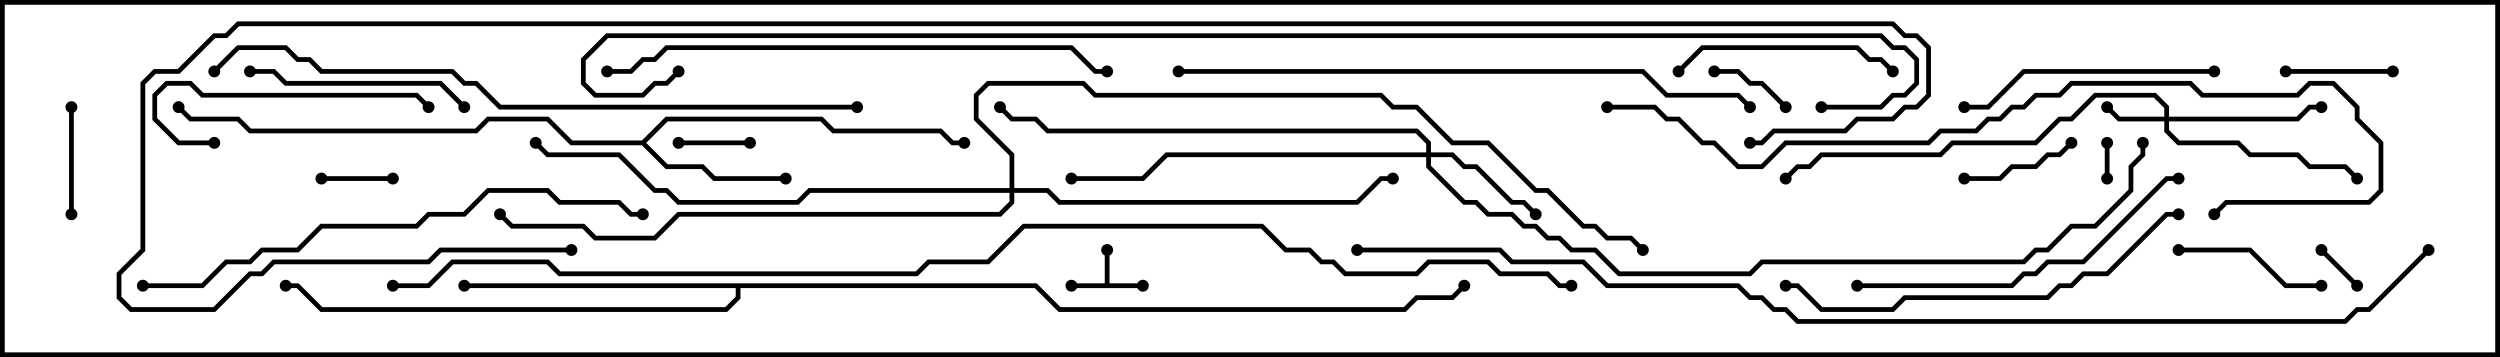 <svg version="1.1" width="105" height="15" xmlns="http://www.w3.org/2000/svg"><path d="M46.4,11.9L46.4,10.5L46.6,10.5L46.6,11.9L48,11.9L48,12.1L45,12.1L45,11.9z" stroke="none"/><path d="M26.959,5.9L27.959,4.9L34.541,4.9L35.041,5.4L39.541,5.4L40.041,5.9L40.5,5.9L40.5,6.1L39.959,6.1L39.459,5.6L34.959,5.6L34.459,5.1L28.041,5.1L27.141,6L28.041,6.9L29.541,6.9L30.041,7.4L33,7.4L33,7.6L29.959,7.6L29.459,7.1L27.959,7.1L26.959,6.1L23.959,6.1L22.959,5.1L20.541,5.1L20.041,5.6L10.459,5.6L9.959,5.1L7.959,5.1L7.429,4.571L7.571,4.429L8.041,4.9L10.041,4.9L10.541,5.4L19.959,5.4L20.459,4.9L23.041,4.9L24.041,5.9z" stroke="none"/><path d="M43.541,11.9L44.541,12.9L58.959,12.9L59.459,12.4L60.959,12.4L61.429,11.929L61.571,12.071L61.041,12.6L59.541,12.6L59.041,13.1L44.459,13.1L43.459,12.1L31.1,12.1L31.1,12.541L30.541,13.1L13.459,13.1L12.459,12.1L12,12.1L12,11.9L12.541,11.9L13.541,12.9L30.459,12.9L30.9,12.459L30.9,12.1L19.5,12.1L19.5,11.9z" stroke="none"/><path d="M90.9,4.9L90.9,4.541L90.459,4.1L88.041,4.1L87.041,5.1L86.541,5.1L85.541,6.1L82.041,6.1L81.541,6.6L76.541,6.6L76.041,7.1L75.541,7.1L75.071,7.571L74.929,7.429L75.459,6.9L75.959,6.9L76.459,6.4L81.459,6.4L81.959,5.9L85.459,5.9L86.459,4.9L86.959,4.9L87.959,3.9L90.541,3.9L91.1,4.459L91.1,4.9L96.459,4.9L96.959,4.4L97.5,4.4L97.5,4.6L97.041,4.6L96.541,5.1L91.1,5.1L91.1,5.459L91.541,5.9L94.041,5.9L94.541,6.4L96.541,6.4L97.041,6.9L98.541,6.9L99.071,7.429L98.929,7.571L98.459,7.1L96.959,7.1L96.459,6.6L94.459,6.6L93.959,6.1L91.459,6.1L90.9,5.541L90.9,5.1L88.959,5.1L88.429,4.571L88.571,4.429L89.041,4.9z" stroke="none"/><path d="M59.9,6.4L59.9,6.041L59.459,5.6L43.959,5.6L43.459,5.1L42.459,5.1L41.929,4.571L42.071,4.429L42.541,4.9L43.541,4.9L44.041,5.4L59.541,5.4L60.1,5.959L60.1,6.4L61.041,6.4L61.541,6.9L62.041,6.9L63.541,8.4L64.041,8.4L64.571,8.929L64.429,9.071L63.959,8.6L63.459,8.6L61.959,7.1L61.459,7.1L60.959,6.6L60.1,6.6L60.1,6.959L61.541,8.4L62.041,8.4L62.541,8.9L63.541,8.9L64.041,9.4L64.541,9.4L65.041,9.9L65.541,9.9L66.041,10.4L67.041,10.4L68.041,11.4L73.459,11.4L73.959,10.9L84.959,10.9L85.459,10.4L85.959,10.4L86.959,9.4L87.959,9.4L89.4,7.959L89.4,6.959L89.9,6.459L89.9,6L90.1,6L90.1,6.541L89.6,7.041L89.6,8.041L88.041,9.6L87.041,9.6L86.041,10.6L85.541,10.6L85.041,11.1L74.041,11.1L73.541,11.6L67.959,11.6L66.959,10.6L65.959,10.6L65.459,10.1L64.959,10.1L64.459,9.6L63.959,9.6L63.459,9.1L62.459,9.1L61.959,8.6L61.459,8.6L59.9,7.041L59.9,6.6L49.041,6.6L48.041,7.6L45,7.6L45,7.4L47.959,7.4L48.959,6.4z" stroke="none"/><path d="M42.4,7.9L42.4,6.541L40.9,5.041L40.9,3.959L41.459,3.4L45.541,3.4L46.041,3.9L58.041,3.9L58.541,4.4L59.541,4.4L61.041,5.9L62.541,5.9L64.541,7.9L65.041,7.9L66.541,9.4L67.041,9.4L67.541,9.9L68.541,9.9L69.071,10.429L68.929,10.571L68.459,10.1L67.459,10.1L66.959,9.6L66.459,9.6L64.959,8.1L64.459,8.1L62.459,6.1L60.959,6.1L59.459,4.6L58.459,4.6L57.959,4.1L45.959,4.1L45.459,3.6L41.541,3.6L41.1,4.041L41.1,4.959L42.6,6.459L42.6,7.9L44.041,7.9L44.541,8.4L56.959,8.4L57.959,7.4L58.5,7.4L58.5,7.6L58.041,7.6L57.041,8.6L44.459,8.6L43.959,8.1L42.6,8.1L42.6,8.541L42.041,9.1L28.541,9.1L27.541,10.1L24.959,10.1L24.459,9.6L21.459,9.6L20.929,9.071L21.071,8.929L21.541,9.4L24.541,9.4L25.041,9.9L27.459,9.9L28.459,8.9L41.959,8.9L42.4,8.459L42.4,8.1L34.041,8.1L33.541,8.6L28.459,8.6L27.959,8.1L27.459,8.1L25.959,6.6L22.959,6.6L22.429,6.071L22.571,5.929L23.041,6.4L26.041,6.4L27.541,7.9L28.041,7.9L28.541,8.4L33.459,8.4L33.959,7.9z" stroke="none"/><path d="M88.4,6L88.6,6L88.6,7.5L88.4,7.5z" stroke="none"/><path d="M97.429,10.571L97.571,10.429L99.071,11.929L98.929,12.071z" stroke="none"/><path d="M16.5,7.4L16.5,7.6L13.5,7.6L13.5,7.4z" stroke="none"/><path d="M31.5,5.9L31.5,6.1L28.5,6.1L28.5,5.9z" stroke="none"/><path d="M72,3.1L72,2.9L73.041,2.9L73.541,3.4L74.041,3.4L75.071,4.429L74.929,4.571L73.959,3.6L73.459,3.6L72.959,3.1z" stroke="none"/><path d="M100.5,2.9L100.5,3.1L96,3.1L96,2.9z" stroke="none"/><path d="M2.9,4.5L3.1,4.5L3.1,9L2.9,9z" stroke="none"/><path d="M86.929,5.929L87.071,6.071L86.541,6.6L86.041,6.6L85.541,7.1L84.541,7.1L84.041,7.6L82.5,7.6L82.5,7.4L83.959,7.4L84.459,6.9L85.459,6.9L85.959,6.4L86.459,6.4z" stroke="none"/><path d="M97.5,11.9L97.5,12.1L95.959,12.1L94.459,10.6L91.5,10.6L91.5,10.4L94.541,10.4L96.041,11.9z" stroke="none"/><path d="M70.571,3.071L70.429,2.929L71.459,1.9L78.041,1.9L78.541,2.4L79.041,2.4L79.571,2.929L79.429,3.071L78.959,2.6L78.459,2.6L77.959,2.1L71.541,2.1z" stroke="none"/><path d="M9,5.9L9,6.1L7.459,6.1L6.4,5.041L6.4,3.959L6.959,3.4L8.041,3.4L8.541,3.9L17.541,3.9L18.071,4.429L17.929,4.571L17.459,4.1L8.459,4.1L7.959,3.6L7.041,3.6L6.6,4.041L6.6,4.959L7.541,5.9z" stroke="none"/><path d="M19.571,4.429L19.429,4.571L18.459,3.6L11.959,3.6L11.459,3.1L10.5,3.1L10.5,2.9L11.541,2.9L12.041,3.4L18.541,3.4z" stroke="none"/><path d="M93,2.9L93,3.1L85.041,3.1L83.541,4.6L82.5,4.6L82.5,4.4L83.459,4.4L84.959,2.9z" stroke="none"/><path d="M78,12.1L78,11.9L84.459,11.9L84.959,11.4L85.459,11.4L85.959,10.9L87.459,10.9L90.959,7.4L91.5,7.4L91.5,7.6L91.041,7.6L87.541,11.1L86.041,11.1L85.541,11.6L85.041,11.6L84.541,12.1z" stroke="none"/><path d="M75,12.1L75,11.9L75.541,11.9L76.541,12.9L79.459,12.9L79.959,12.4L85.959,12.4L86.459,11.9L86.959,11.9L87.459,11.4L88.459,11.4L90.959,8.9L91.5,8.9L91.5,9.1L91.041,9.1L88.541,11.6L87.541,11.6L87.041,12.1L86.541,12.1L86.041,12.6L80.041,12.6L79.541,13.1L76.459,13.1L75.459,12.1z" stroke="none"/><path d="M25.5,3.1L25.5,2.9L26.459,2.9L26.959,2.4L27.459,2.4L27.959,1.9L45.041,1.9L46.041,2.9L46.5,2.9L46.5,3.1L45.959,3.1L44.959,2.1L28.041,2.1L27.541,2.6L27.041,2.6L26.541,3.1z" stroke="none"/><path d="M6,12.1L6,11.9L8.459,11.9L9.459,10.9L10.459,10.9L10.959,10.4L12.459,10.4L13.459,9.4L17.459,9.4L17.959,8.9L19.459,8.9L20.459,7.9L23.041,7.9L23.541,8.4L26.041,8.4L26.541,8.9L27,8.9L27,9.1L26.459,9.1L25.959,8.6L23.459,8.6L22.959,8.1L20.541,8.1L19.541,9.1L18.041,9.1L17.541,9.6L13.541,9.6L12.541,10.6L11.041,10.6L10.541,11.1L9.541,11.1L8.541,12.1z" stroke="none"/><path d="M49.5,3.1L49.5,2.9L69.041,2.9L70.041,3.9L73.041,3.9L73.571,4.429L73.429,4.571L72.959,4.1L69.959,4.1L68.959,3.1z" stroke="none"/><path d="M67.5,4.6L67.5,4.4L69.541,4.4L70.041,4.9L70.541,4.9L71.541,5.9L72.041,5.9L73.041,6.9L73.959,6.9L74.959,5.9L80.959,5.9L81.459,5.4L82.959,5.4L83.459,4.9L83.959,4.9L84.459,4.4L84.959,4.4L85.459,3.9L86.459,3.9L86.959,3.4L92.041,3.4L92.541,3.9L96.459,3.9L96.959,3.4L98.041,3.4L99.1,4.459L99.1,4.959L100.1,5.959L100.1,8.041L99.541,8.6L93.541,8.6L93.071,9.071L92.929,8.929L93.459,8.4L99.459,8.4L99.9,7.959L99.9,6.041L98.9,5.041L98.9,4.541L97.959,3.6L97.041,3.6L96.541,4.1L92.459,4.1L91.959,3.6L87.041,3.6L86.541,4.1L85.541,4.1L85.041,4.6L84.541,4.6L84.041,5.1L83.541,5.1L83.041,5.6L81.541,5.6L81.041,6.1L75.041,6.1L74.041,7.1L72.959,7.1L71.959,6.1L71.459,6.1L70.459,5.1L69.959,5.1L69.459,4.6z" stroke="none"/><path d="M36,4.4L36,4.6L20.959,4.6L19.959,3.6L19.459,3.6L18.959,3.1L13.459,3.1L12.959,2.6L12.459,2.6L11.959,2.1L10.041,2.1L9.071,3.071L8.929,2.929L9.959,1.9L12.041,1.9L12.541,2.4L13.041,2.4L13.541,2.9L19.041,2.9L19.541,3.4L20.041,3.4L21.041,4.4z" stroke="none"/><path d="M57,10.6L57,10.4L63.041,10.4L63.541,10.9L66.541,10.9L67.541,11.9L73.041,11.9L73.541,12.4L74.041,12.4L74.541,12.9L75.041,12.9L75.541,13.4L98.459,13.4L98.959,12.9L99.459,12.9L101.929,10.429L102.071,10.571L99.541,13.1L99.041,13.1L98.541,13.6L75.459,13.6L74.959,13.1L74.459,13.1L73.959,12.6L73.459,12.6L72.959,12.1L67.459,12.1L66.459,11.1L63.459,11.1L62.959,10.6z" stroke="none"/><path d="M76.5,4.6L76.5,4.4L78.959,4.4L79.459,3.9L79.959,3.9L80.4,3.459L80.4,2.541L79.959,2.1L79.459,2.1L78.959,1.6L25.541,1.6L24.6,2.541L24.6,3.459L25.041,3.9L26.959,3.9L27.459,3.4L27.959,3.4L28.429,2.929L28.571,3.071L28.041,3.6L27.541,3.6L27.041,4.1L24.959,4.1L24.4,3.541L24.4,2.459L25.459,1.4L79.041,1.4L79.541,1.9L80.041,1.9L80.6,2.459L80.6,3.541L80.041,4.1L79.541,4.1L79.041,4.6z" stroke="none"/><path d="M16.5,12.1L16.5,11.9L17.959,11.9L18.959,10.9L23.041,10.9L23.541,11.4L38.459,11.4L38.959,10.9L41.459,10.9L42.959,9.4L53.041,9.4L54.041,10.4L55.041,10.4L55.541,10.9L56.041,10.9L56.541,11.4L59.459,11.4L59.959,10.9L62.541,10.9L63.041,11.4L65.041,11.4L65.541,11.9L66,11.9L66,12.1L65.459,12.1L64.959,11.6L62.959,11.6L62.459,11.1L60.041,11.1L59.541,11.6L56.459,11.6L55.959,11.1L55.459,11.1L54.959,10.6L53.959,10.6L52.959,9.6L43.041,9.6L41.541,11.1L39.041,11.1L38.541,11.6L23.459,11.6L22.959,11.1L19.041,11.1L18.041,12.1z" stroke="none"/><path d="M73.5,6.1L73.5,5.9L73.959,5.9L74.459,5.4L77.459,5.4L77.959,4.9L79.459,4.9L79.959,4.4L80.459,4.4L80.9,3.959L80.9,2.041L80.459,1.6L79.959,1.6L79.459,1.1L10.041,1.1L9.541,1.6L9.041,1.6L7.541,3.1L6.541,3.1L6.1,3.541L6.1,10.541L5.1,11.541L5.1,12.459L5.541,12.9L8.959,12.9L10.459,11.4L10.959,11.4L11.459,10.9L17.959,10.9L18.459,10.4L24,10.4L24,10.6L18.541,10.6L18.041,11.1L11.541,11.1L11.041,11.6L10.541,11.6L9.041,13.1L5.459,13.1L4.9,12.541L4.9,11.459L5.9,10.459L5.9,3.459L6.459,2.9L7.459,2.9L8.959,1.4L9.459,1.4L9.959,0.9L79.541,0.9L80.041,1.4L80.541,1.4L81.1,1.959L81.1,4.041L80.541,4.6L80.041,4.6L79.541,5.1L78.041,5.1L77.541,5.6L74.541,5.6L74.041,6.1z" stroke="none"/><circle cx="45" cy="12" r="0.25" stroke-width="0" fill="#000" /><circle cx="48" cy="12" r="0.25" stroke-width="0" fill="#000" /><circle cx="46.5" cy="10.5" r="0.25" stroke-width="0" fill="#000" /><circle cx="33" cy="7.5" r="0.25" stroke-width="0" fill="#000" /><circle cx="40.5" cy="6" r="0.25" stroke-width="0" fill="#000" /><circle cx="7.5" cy="4.5" r="0.25" stroke-width="0" fill="#000" /><circle cx="19.5" cy="12" r="0.25" stroke-width="0" fill="#000" /><circle cx="12" cy="12" r="0.25" stroke-width="0" fill="#000" /><circle cx="61.5" cy="12" r="0.25" stroke-width="0" fill="#000" /><circle cx="88.5" cy="4.5" r="0.25" stroke-width="0" fill="#000" /><circle cx="97.5" cy="4.5" r="0.25" stroke-width="0" fill="#000" /><circle cx="99" cy="7.5" r="0.25" stroke-width="0" fill="#000" /><circle cx="75" cy="7.5" r="0.25" stroke-width="0" fill="#000" /><circle cx="64.5" cy="9" r="0.25" stroke-width="0" fill="#000" /><circle cx="45" cy="7.5" r="0.25" stroke-width="0" fill="#000" /><circle cx="42" cy="4.5" r="0.25" stroke-width="0" fill="#000" /><circle cx="90" cy="6" r="0.25" stroke-width="0" fill="#000" /><circle cx="58.5" cy="7.5" r="0.25" stroke-width="0" fill="#000" /><circle cx="22.5" cy="6" r="0.25" stroke-width="0" fill="#000" /><circle cx="21" cy="9" r="0.25" stroke-width="0" fill="#000" /><circle cx="69" cy="10.5" r="0.25" stroke-width="0" fill="#000" /><circle cx="88.5" cy="6" r="0.25" stroke-width="0" fill="#000" /><circle cx="88.5" cy="7.5" r="0.25" stroke-width="0" fill="#000" /><circle cx="97.5" cy="10.5" r="0.25" stroke-width="0" fill="#000" /><circle cx="99" cy="12" r="0.25" stroke-width="0" fill="#000" /><circle cx="16.5" cy="7.5" r="0.25" stroke-width="0" fill="#000" /><circle cx="13.5" cy="7.5" r="0.25" stroke-width="0" fill="#000" /><circle cx="31.5" cy="6" r="0.25" stroke-width="0" fill="#000" /><circle cx="28.5" cy="6" r="0.25" stroke-width="0" fill="#000" /><circle cx="72" cy="3" r="0.25" stroke-width="0" fill="#000" /><circle cx="75" cy="4.5" r="0.25" stroke-width="0" fill="#000" /><circle cx="100.5" cy="3" r="0.25" stroke-width="0" fill="#000" /><circle cx="96" cy="3" r="0.25" stroke-width="0" fill="#000" /><circle cx="3" cy="4.5" r="0.25" stroke-width="0" fill="#000" /><circle cx="3" cy="9" r="0.25" stroke-width="0" fill="#000" /><circle cx="87" cy="6" r="0.25" stroke-width="0" fill="#000" /><circle cx="82.5" cy="7.5" r="0.25" stroke-width="0" fill="#000" /><circle cx="97.5" cy="12" r="0.25" stroke-width="0" fill="#000" /><circle cx="91.5" cy="10.5" r="0.25" stroke-width="0" fill="#000" /><circle cx="70.5" cy="3" r="0.25" stroke-width="0" fill="#000" /><circle cx="79.5" cy="3" r="0.25" stroke-width="0" fill="#000" /><circle cx="9" cy="6" r="0.25" stroke-width="0" fill="#000" /><circle cx="18" cy="4.5" r="0.25" stroke-width="0" fill="#000" /><circle cx="19.5" cy="4.5" r="0.25" stroke-width="0" fill="#000" /><circle cx="10.5" cy="3" r="0.25" stroke-width="0" fill="#000" /><circle cx="93" cy="3" r="0.25" stroke-width="0" fill="#000" /><circle cx="82.5" cy="4.5" r="0.25" stroke-width="0" fill="#000" /><circle cx="78" cy="12" r="0.25" stroke-width="0" fill="#000" /><circle cx="91.5" cy="7.5" r="0.25" stroke-width="0" fill="#000" /><circle cx="75" cy="12" r="0.25" stroke-width="0" fill="#000" /><circle cx="91.5" cy="9" r="0.25" stroke-width="0" fill="#000" /><circle cx="25.5" cy="3" r="0.25" stroke-width="0" fill="#000" /><circle cx="46.5" cy="3" r="0.25" stroke-width="0" fill="#000" /><circle cx="6" cy="12" r="0.25" stroke-width="0" fill="#000" /><circle cx="27" cy="9" r="0.25" stroke-width="0" fill="#000" /><circle cx="49.5" cy="3" r="0.25" stroke-width="0" fill="#000" /><circle cx="73.5" cy="4.5" r="0.25" stroke-width="0" fill="#000" /><circle cx="67.5" cy="4.5" r="0.25" stroke-width="0" fill="#000" /><circle cx="93" cy="9" r="0.25" stroke-width="0" fill="#000" /><circle cx="36" cy="4.5" r="0.25" stroke-width="0" fill="#000" /><circle cx="9" cy="3" r="0.25" stroke-width="0" fill="#000" /><circle cx="57" cy="10.5" r="0.25" stroke-width="0" fill="#000" /><circle cx="102" cy="10.5" r="0.25" stroke-width="0" fill="#000" /><circle cx="76.5" cy="4.5" r="0.25" stroke-width="0" fill="#000" /><circle cx="28.5" cy="3" r="0.25" stroke-width="0" fill="#000" /><circle cx="16.5" cy="12" r="0.25" stroke-width="0" fill="#000" /><circle cx="66" cy="12" r="0.25" stroke-width="0" fill="#000" /><circle cx="73.5" cy="6" r="0.25" stroke-width="0" fill="#000" /><circle cx="24" cy="10.5" r="0.25" stroke-width="0" fill="#000" /><rect x="0" y="0" width="105" height="15" stroke-width="0.4" stroke="#000" fill="none" /></svg>